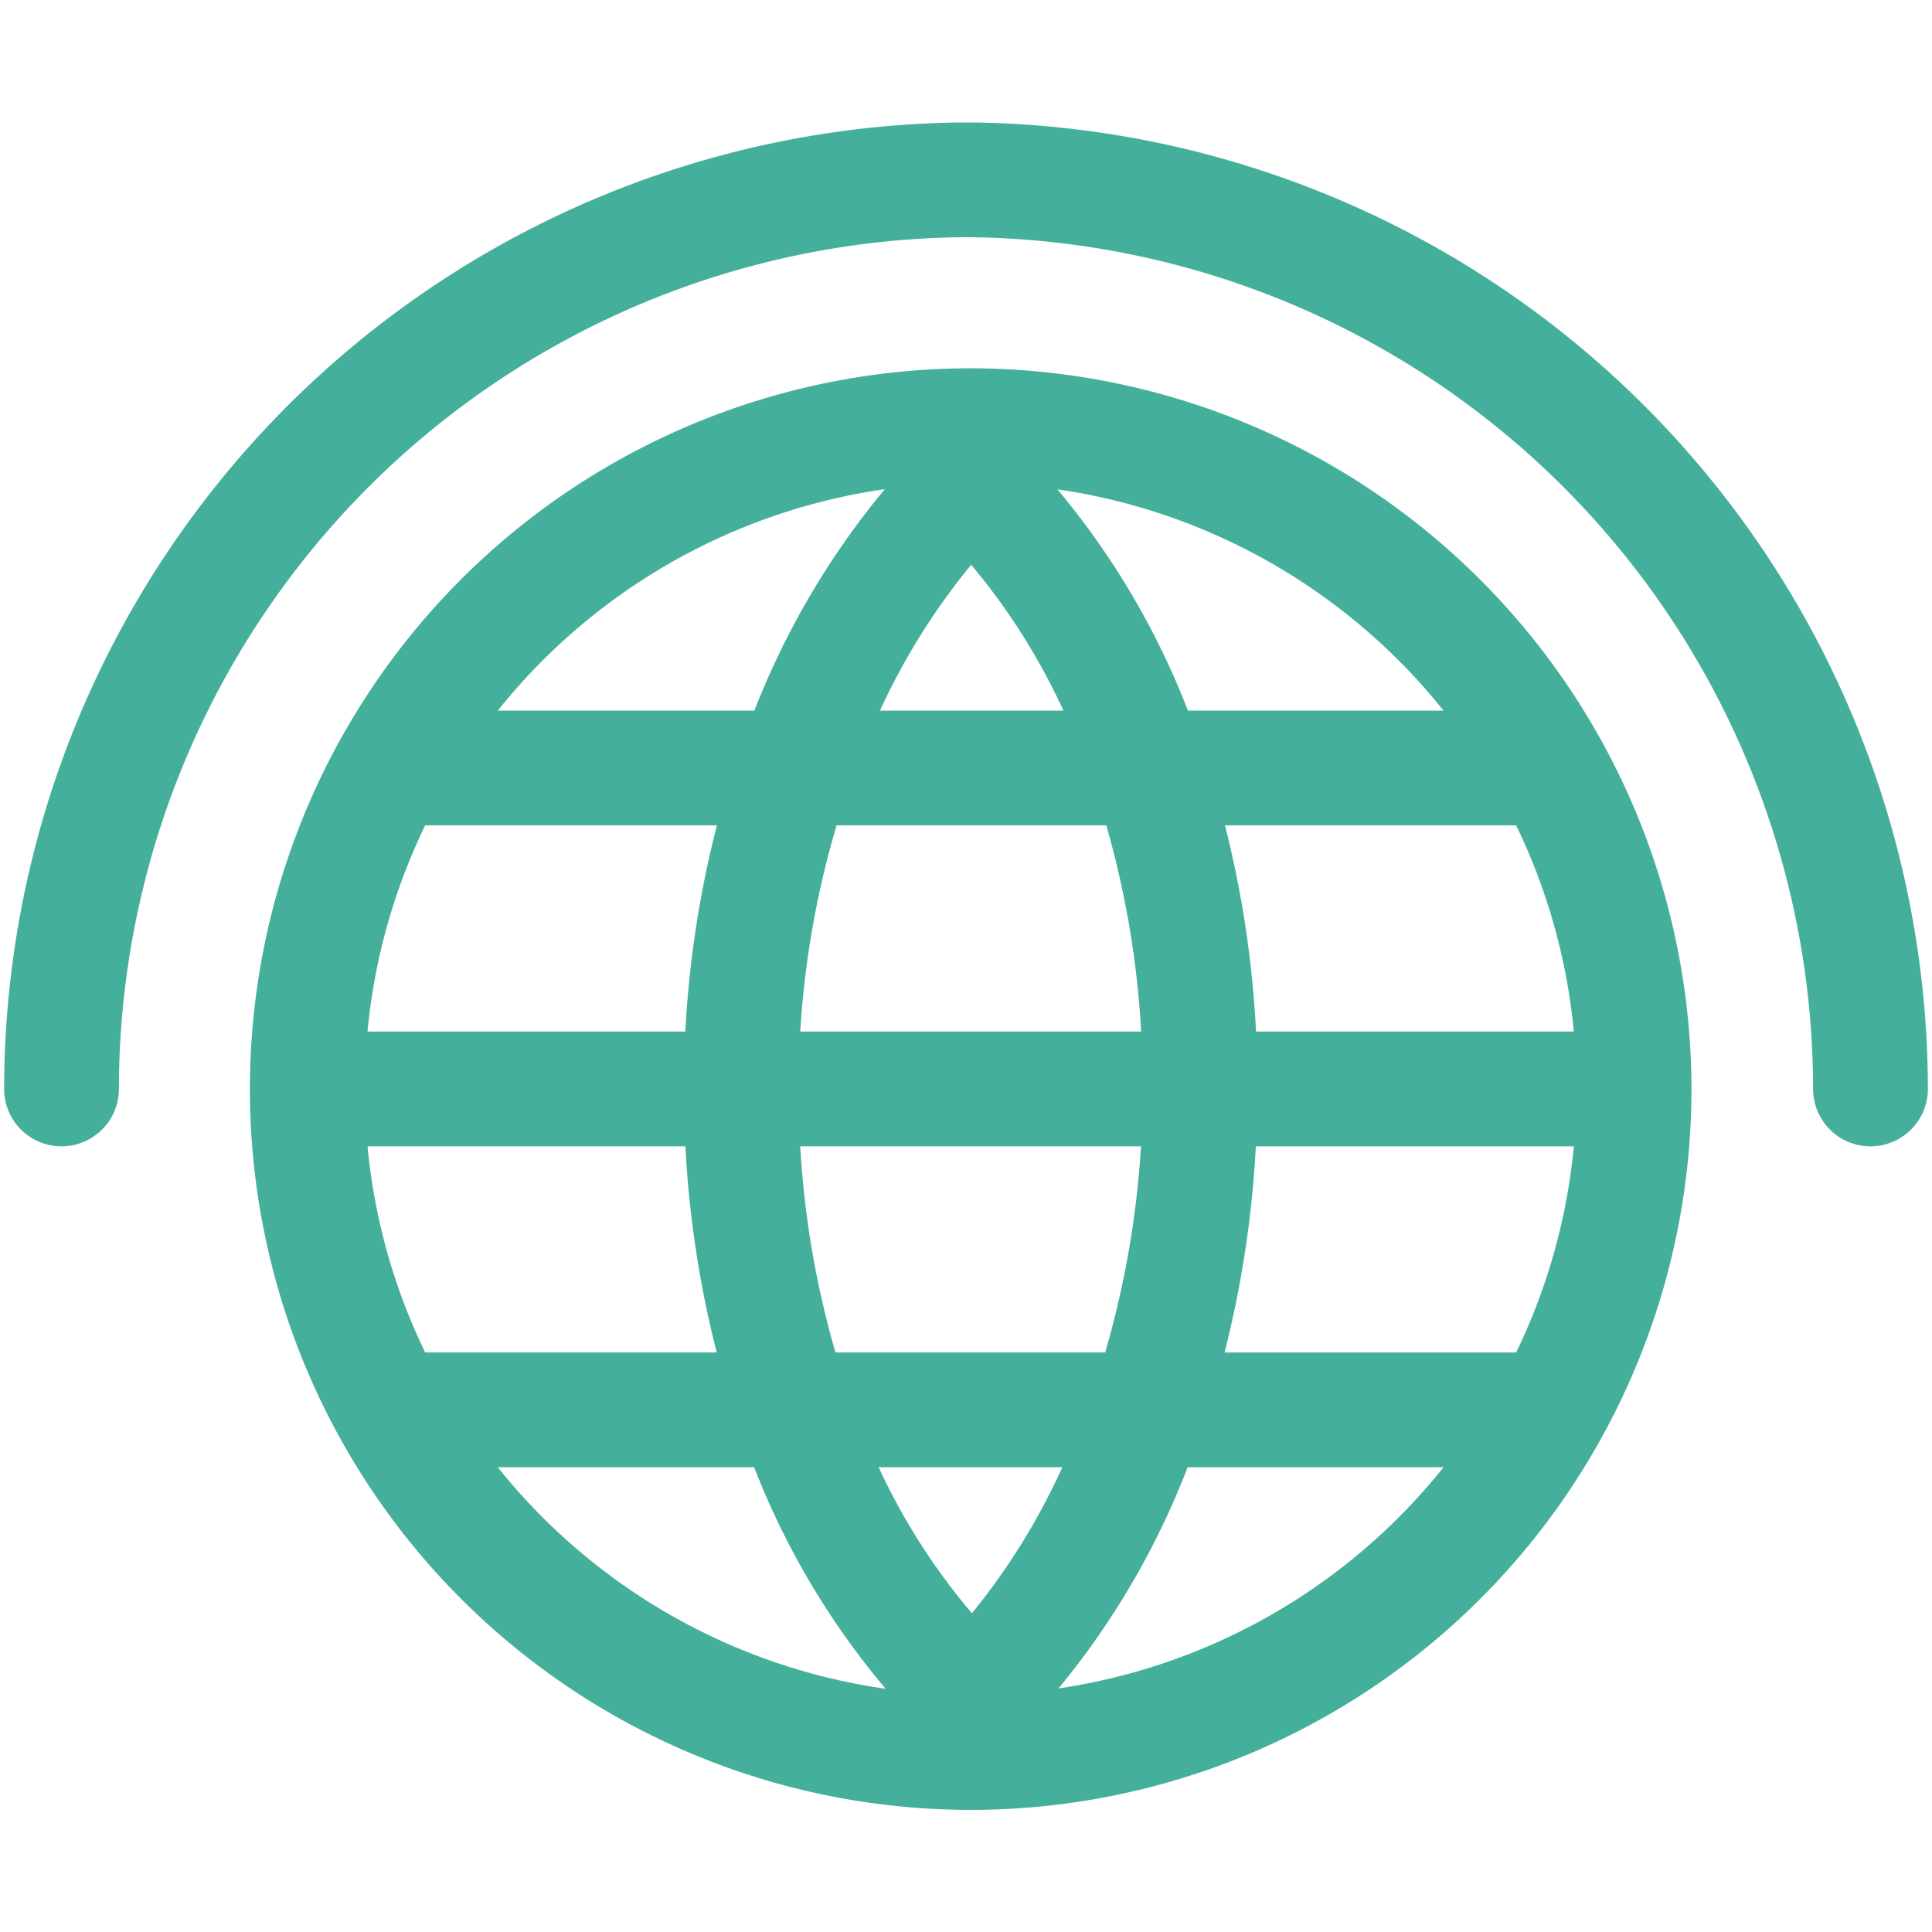 <svg xmlns="http://www.w3.org/2000/svg" width="52" height="52" viewBox="0 0 52 52">
    <g data-name="그룹 45498">
        <g data-name="그룹 45497">
            <path data-name="패스 13835" d="M57.967 57.122a19.4 19.4 0 1 0 19.4 19.4 19.418 19.418 0 0 0-19.4-19.4zm12.727 9.213h-6.88a21.1 21.1 0 0 0-3.514-5.956 16.31 16.31 0 0 1 10.394 5.956zM53.38 74.973a24.861 24.861 0 0 1 .977-5.549h7.26a25.05 25.05 0 0 1 .938 5.549zm9.171 3.089a25.276 25.276 0 0 1-.965 5.549h-7.258a25.016 25.016 0 0 1-.948-5.549zM57.98 62.41a17.324 17.324 0 0 1 2.483 3.925h-4.938a18.046 18.046 0 0 1 2.455-3.925zm-2.325-2.035a21.635 21.635 0 0 0-3.51 5.96h-6.906a16.309 16.309 0 0 1 10.416-5.96zm-12.37 9.049h7.852a28.065 28.065 0 0 0-.85 5.549h-8.554a16.183 16.183 0 0 1 1.552-5.549zm0 14.187a16.182 16.182 0 0 1-1.552-5.549h8.555a28.34 28.34 0 0 0 .844 5.549zm1.954 3.089h6.9a21.037 21.037 0 0 0 3.54 5.963 16.309 16.309 0 0 1-10.44-5.963zm10.251 0h4.943A17.858 17.858 0 0 1 58 90.63a17.241 17.241 0 0 1-2.51-3.93zm4.841 5.953a21.471 21.471 0 0 0 3.476-5.953h6.887a16.31 16.31 0 0 1-10.363 5.953zm12.317-9.041H64.8a28.528 28.528 0 0 0 .842-5.549H74.2a16.182 16.182 0 0 1-1.552 5.548zm1.552-8.639h-8.553a28.36 28.36 0 0 0-.835-5.549h7.836a16.183 16.183 0 0 1 1.552 5.549z" transform="translate(-31.841 -47.209)" style="fill:#44b09b"/>
            <path data-name="패스 13836" d="M26.1 18.555H25.687A26.045 26.045 0 0 0 0 44.567a1.544 1.544 0 1 0 3.089 0 22.951 22.951 0 0 1 22.8-22.925 22.951 22.951 0 0 1 22.8 22.925 1.544 1.544 0 0 0 3.089 0A26.045 26.045 0 0 0 26.1 18.555z" transform="translate(.111 -15.258)" style="fill:#44b09b"/>
        </g>
    </g>
</svg>
